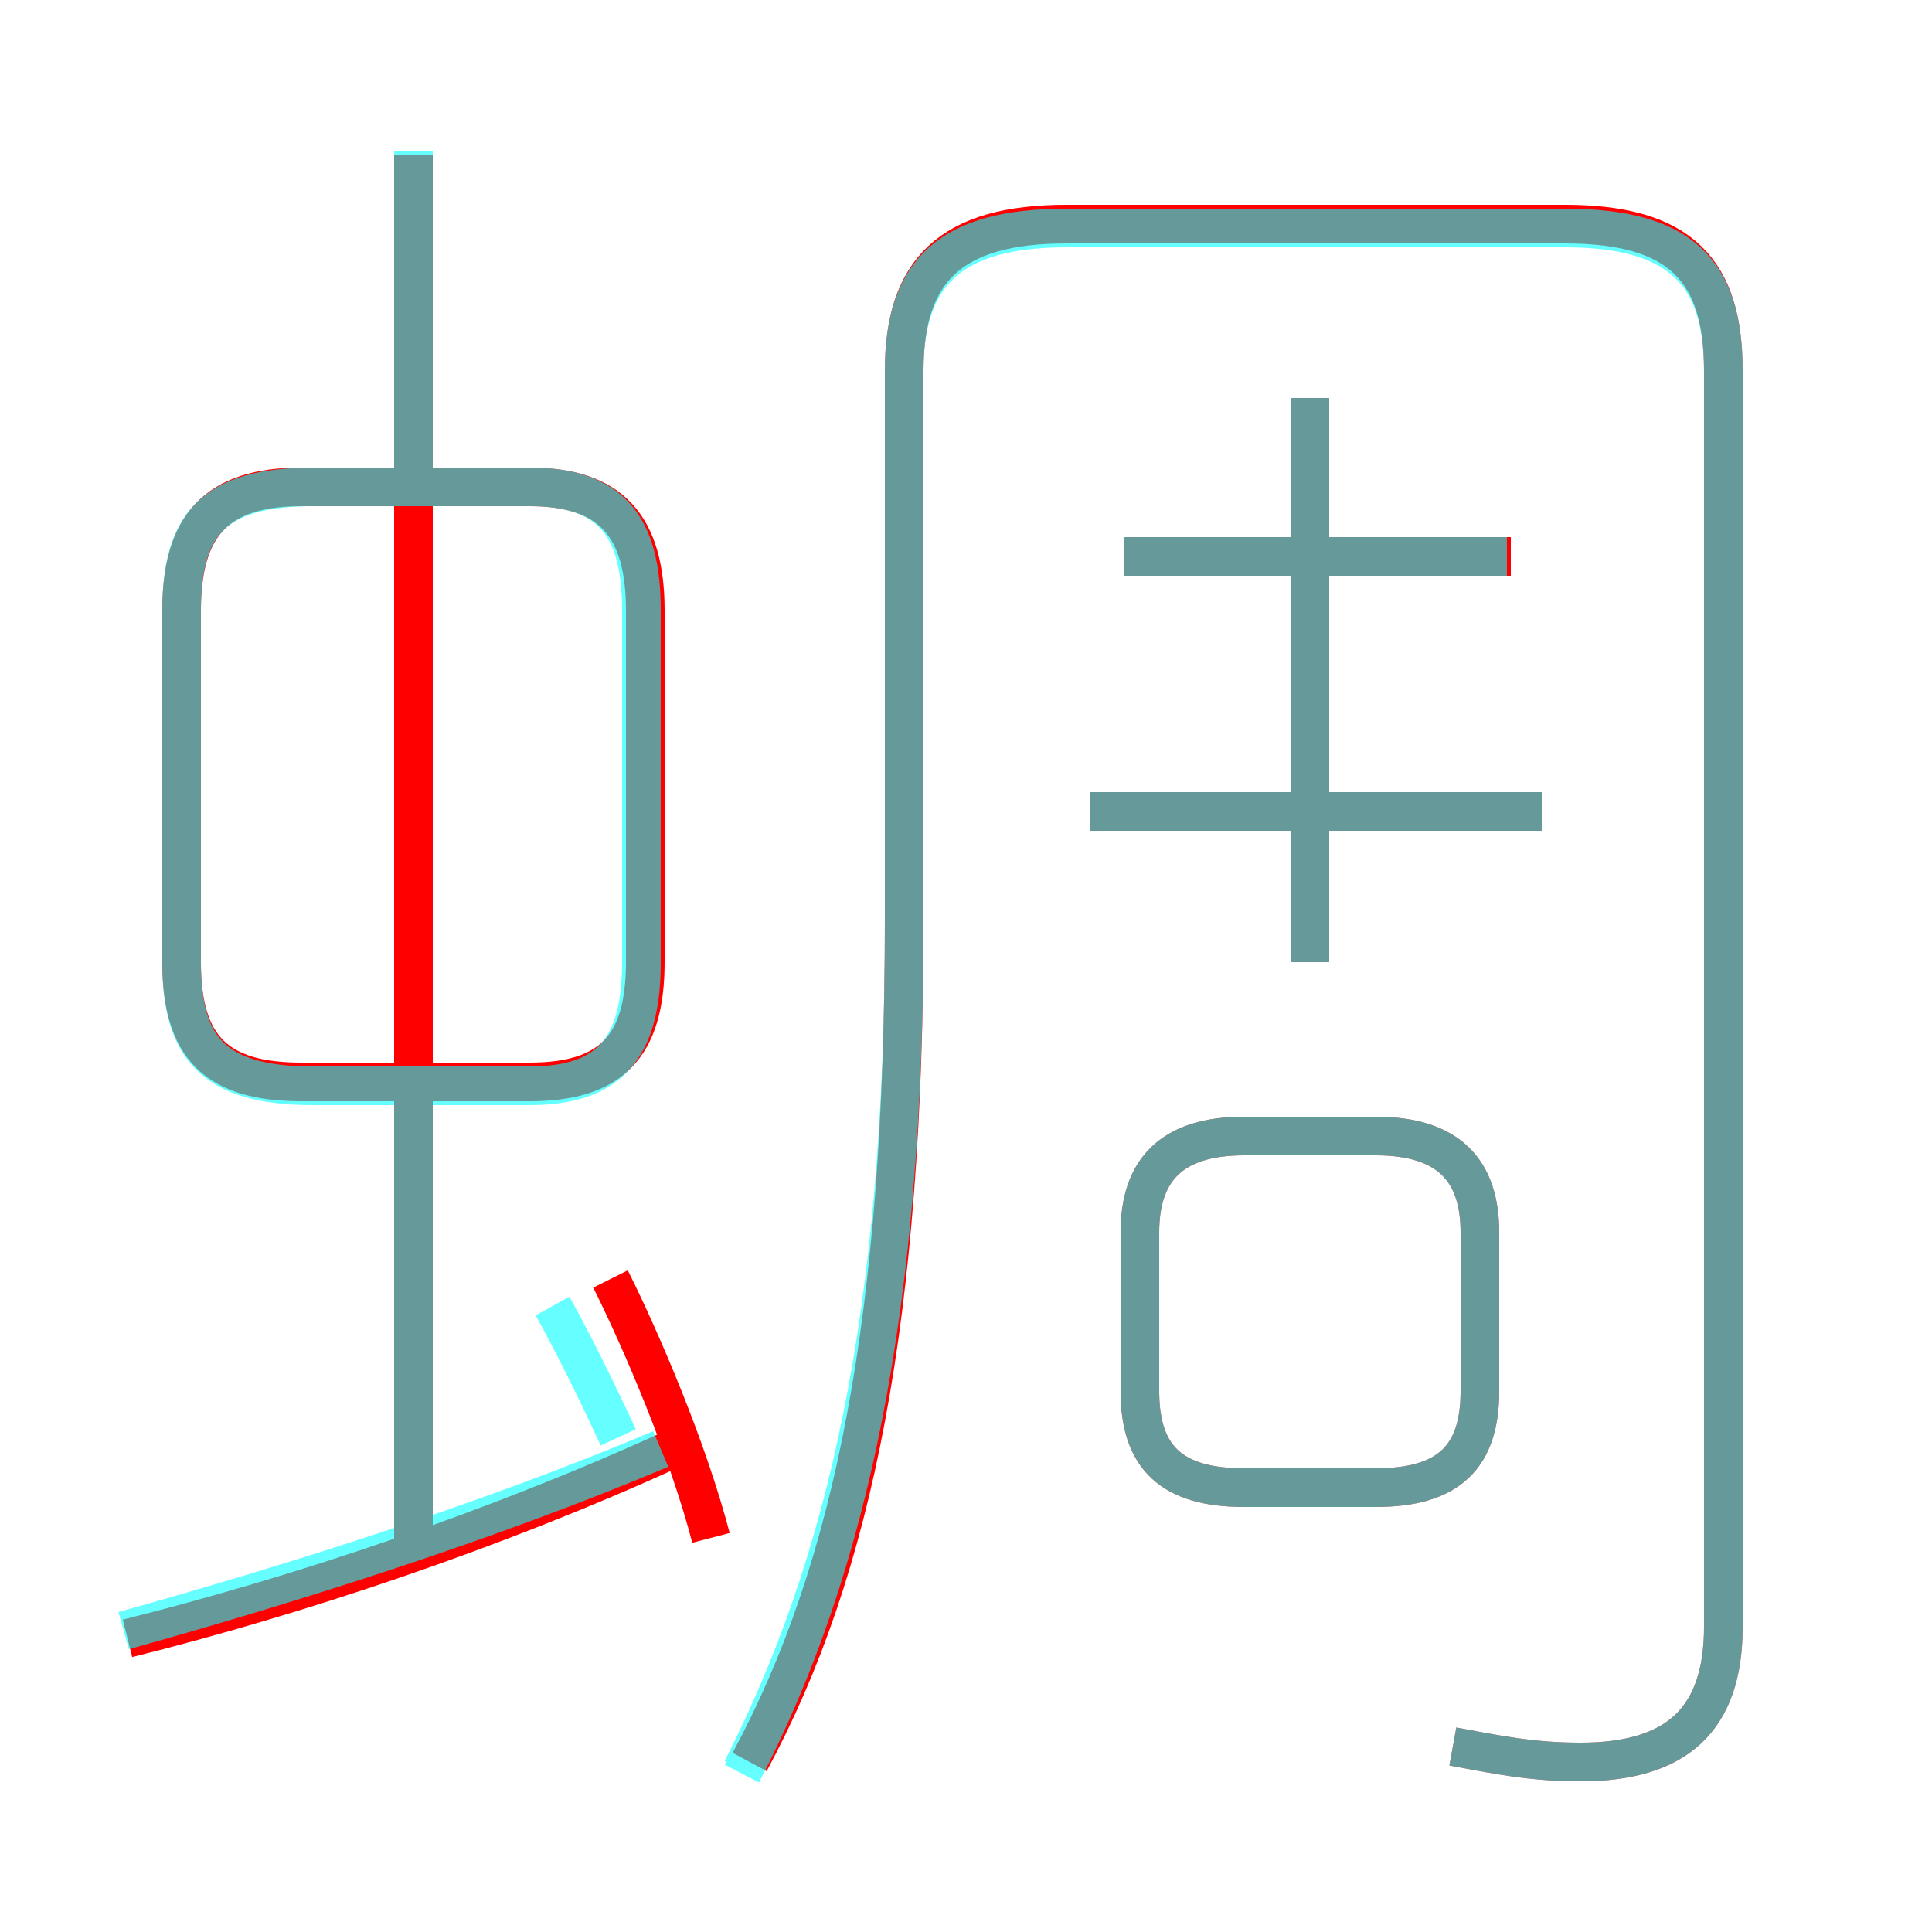 <?xml version='1.0' encoding='utf8'?>
<svg viewBox="0.0 -6.0 50.0 50.0" version="1.1" xmlns="http://www.w3.org/2000/svg">
<rect x="0.0" y="-6.0" width="50.0" height="50.0" fill="#333333" stroke="none"/>
<rect x="-1000" y="-1000" width="2000" height="2000" stroke="white" fill="white"/>
<g style="fill:none;stroke:rgba(255, 0, 0, 1);  stroke-width:1"><path d="M 37.6 1.2 C 38.7 1.4 39.6 1.6 40.9 1.6 C 43.4 1.6 44.6 0.5 44.6 -1.9 L 44.6 -34.4 C 44.6 -37.0 43.5 -38.2 40.5 -38.2 L 27.6 -38.2 C 24.6 -38.2 23.4 -37.0 23.4 -34.4 L 23.4 -20.2 C 23.4 -9.9 22.1 -3.4 19.4 1.6 M 3.3 -1.6 C 7.7 -2.7 12.8 -4.4 17.4 -6.5 M 18.4 -4.2 C 17.8 -6.5 16.6 -9.3 15.8 -10.9 M 10.7 -3.8 L 10.7 -40.0 M 7.8 -16.0 L 13.7 -16.0 C 15.8 -16.0 16.7 -16.9 16.7 -19.1 L 16.7 -28.2 C 16.7 -30.4 15.8 -31.4 13.7 -31.4 L 7.8 -31.4 C 5.6 -31.4 4.7 -30.4 4.7 -28.2 L 4.7 -19.1 C 4.7 -16.9 5.6 -16.0 7.8 -16.0 Z M 32.2 -5.5 L 35.6 -5.5 C 37.5 -5.5 38.3 -6.3 38.3 -8.0 L 38.3 -12.1 C 38.3 -13.7 37.5 -14.6 35.6 -14.6 L 32.2 -14.6 C 30.3 -14.6 29.5 -13.7 29.5 -12.1 L 29.5 -8.0 C 29.5 -6.3 30.3 -5.5 32.2 -5.5 Z M 39.9 -23.0 L 28.2 -23.0 M 33.9 -19.1 L 33.9 -33.7 M 39.1 -29.6 L 29.1 -29.6" transform="translate(0.0 38.0)" />
</g>
<g style="fill:none;stroke:rgba(0, 255, 255, 0.6);  stroke-width:1">
<path d="M 37.6 1.2 C 38.7 1.4 39.6 1.6 40.9 1.6 C 43.4 1.6 44.6 0.5 44.6 -1.9 L 44.6 -34.4 C 44.6 -36.9 43.5 -38.1 40.5 -38.1 L 27.6 -38.1 C 24.6 -38.1 23.4 -36.9 23.4 -34.4 L 23.4 -20.1 C 23.4 -9.9 21.9 -3.5 19.2 1.8 M 3.2 -1.8 C 7.5 -3.0 12.6 -4.6 17.1 -6.5 M 19.2 1.9 C 22.0 -3.5 23.4 -10.2 23.4 -20.1 L 23.4 -34.4 C 23.4 -37.0 24.6 -38.1 27.6 -38.1 L 40.5 -38.1 C 43.5 -38.1 44.6 -37.0 44.6 -34.4 L 44.6 -1.9 M 10.7 -4.2 L 10.7 -15.7 M 16.0 -6.8 C 15.4 -8.1 14.8 -9.3 14.3 -10.2 M 8.1 -15.9 L 13.7 -15.9 C 15.8 -15.9 16.6 -16.9 16.6 -19.1 L 16.6 -28.2 C 16.6 -30.4 15.8 -31.4 13.7 -31.4 L 8.1 -31.4 C 5.5 -31.4 4.7 -30.4 4.7 -28.2 L 4.7 -19.1 C 4.7 -16.9 5.5 -15.9 8.1 -15.9 Z M 32.2 -5.5 L 35.6 -5.5 C 37.5 -5.5 38.3 -6.3 38.3 -8.0 L 38.3 -12.1 C 38.3 -13.7 37.5 -14.6 35.6 -14.6 L 32.2 -14.6 C 30.3 -14.6 29.5 -13.7 29.5 -12.1 L 29.5 -8.0 C 29.5 -6.3 30.3 -5.5 32.2 -5.5 Z M 10.7 -31.4 L 10.7 -40.1 M 33.9 -19.1 L 33.9 -33.7 M 39.9 -23.0 L 28.2 -23.0 M 39.0 -29.6 L 29.1 -29.6" transform="translate(0.0 38.0)" />
</g>
</svg>